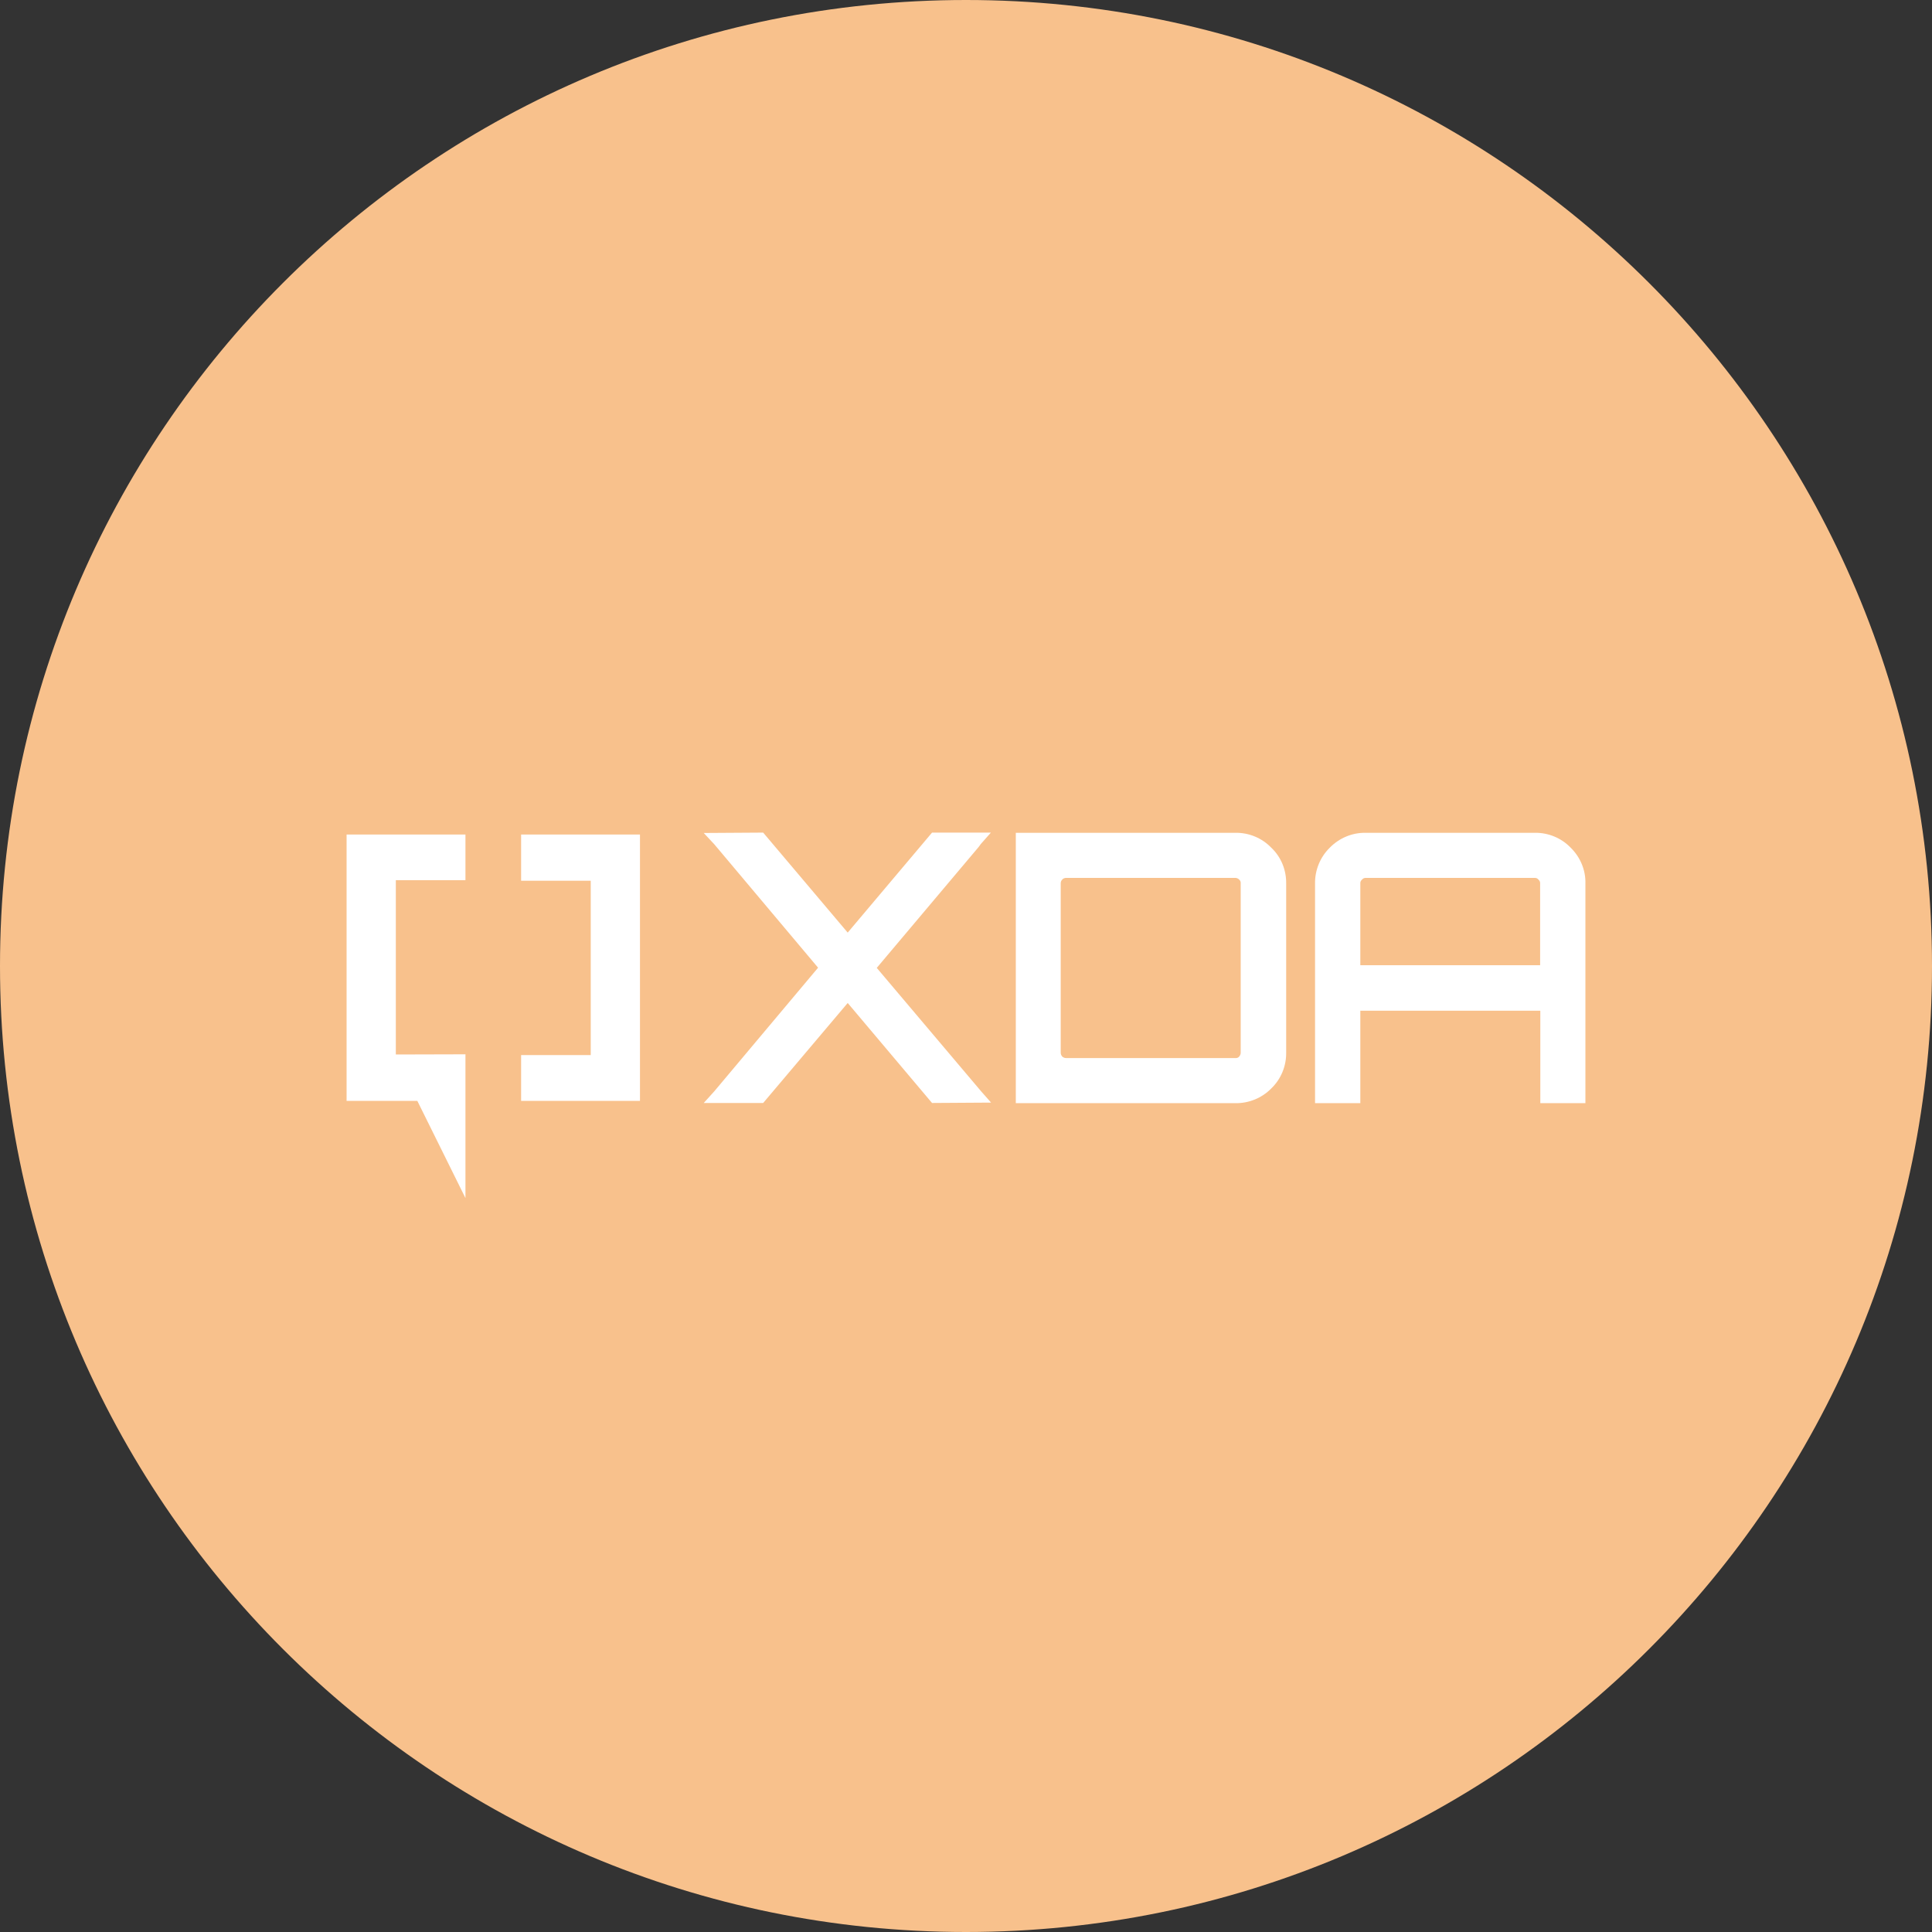 <svg width="1024" height="1024" viewBox="0 0 1024 1024" fill="none" xmlns="http://www.w3.org/2000/svg">
<rect x="0" y="0" width="1024" height="1024" fill="#333333" stroke="none"/>
<g clip-path="url(#clip0_2_3972)">
<path d="M512 1024C794.77 1024 1024 794.77 1024 512C1024 229.23 794.77 0 512 0C229.23 0 0 229.23 0 512C0 794.77 229.23 1024 512 1024Z" fill="#F8C18C"/>
<path d="M276.2 466.8V442.3H339.2V583.5H276.2V559.2H313.1V466.8H276.2ZM246.7 466.6V442.3H183.7V583.5H221.2L246.7 635V558.8L209.8 558.9V466.5H246.7V466.6ZM518.8 448.8L519.8 447.4L525.2 441.3H494L449.3 494.3L404.5 441.3L373 441.5L378.6 447.5L433.6 512.9L378.6 578.4L373 584.6H404.5L449.3 531.6L494 584.6L525.3 584.4L520 578.4L464.7 513L518.8 448.8ZM654.8 441.4H538.4V584.7H654.8C661.9 584.8 668.8 582 673.8 576.9C679 571.9 681.8 565 681.7 557.9V468.3C681.8 461.1 679 454.2 673.8 449.3C668.8 444.1 661.9 441.3 654.8 441.4ZM657.6 557.9C657.6 558.7 657.3 559.4 656.8 560C656.3 560.6 655.5 560.9 654.7 560.8H565.1C564.3 560.8 563.6 560.5 563 560C562.5 559.4 562.2 558.7 562.2 557.9V468.3C562.2 467.5 562.4 466.8 563 466.2C563.5 465.6 564.3 465.3 565.1 465.3H654.7C655.5 465.3 656.2 465.6 656.8 466.2C657.4 466.7 657.7 467.5 657.6 468.3V557.9ZM832.5 449.3C827.5 444.1 820.6 441.3 813.5 441.4H723.8C716.6 441.3 709.8 444.2 704.8 449.3C699.7 454.3 696.9 461.2 697 468.3V584.7H721V535.7H816.4V584.7H840.3V468.3C840.5 461.2 837.6 454.3 832.5 449.3ZM816.4 511.6H721V468.3C720.9 467.5 721.3 466.7 721.9 466.2C722.4 465.6 723.1 465.3 723.8 465.3H813.5C814.2 465.3 815 465.6 815.4 466.2C816 466.7 816.4 467.5 816.3 468.3V511.6H816.4Z" fill="white"/>
</g>
<defs>
<clipPath id="clip0_2_3972">
<rect width="1024" height="1024" fill="white"/>
</clipPath>
</defs>
</svg>
